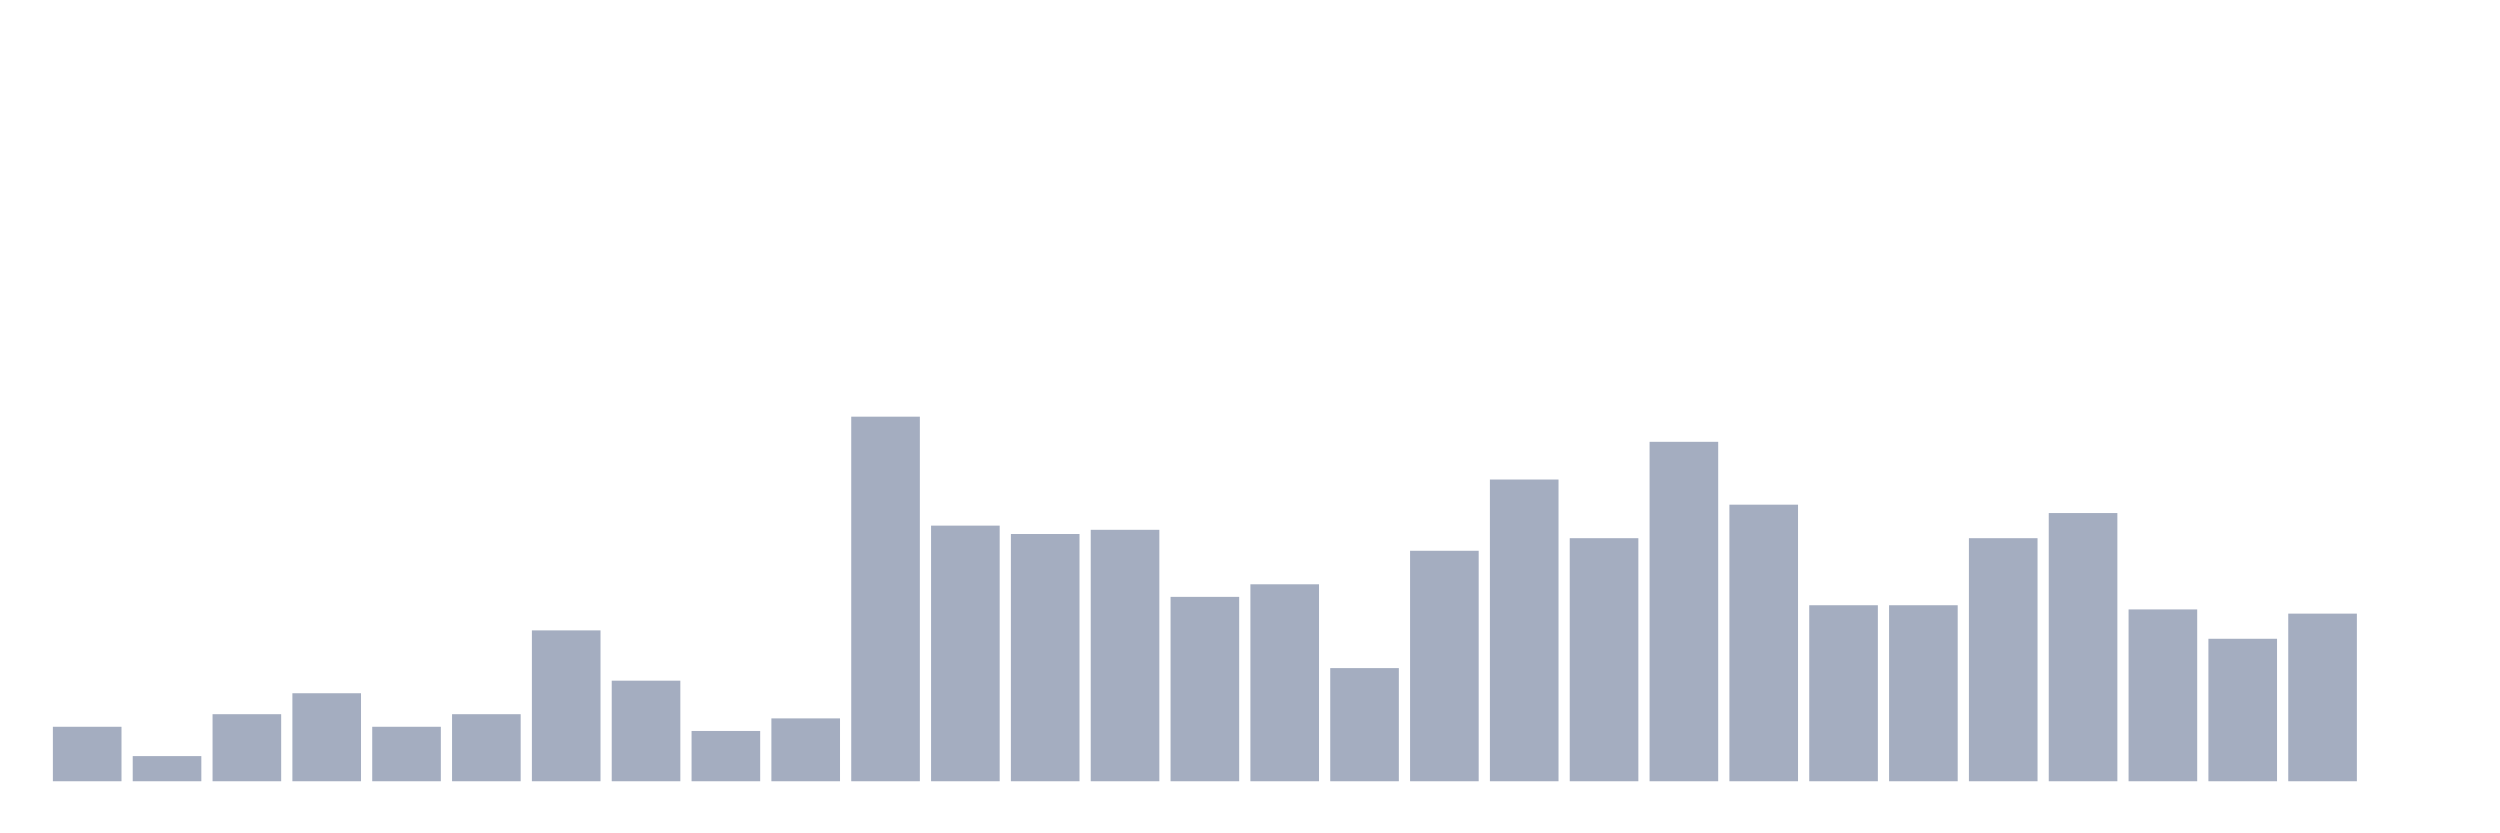 <svg xmlns="http://www.w3.org/2000/svg" viewBox="0 0 480 160"><g transform="translate(10,10)"><rect class="bar" x="0.153" width="13.175" y="129.54" height="10.46" fill="rgb(164,173,192)"></rect><rect class="bar" x="15.482" width="13.175" y="135.172" height="4.828" fill="rgb(164,173,192)"></rect><rect class="bar" x="30.81" width="13.175" y="127.126" height="12.874" fill="rgb(164,173,192)"></rect><rect class="bar" x="46.138" width="13.175" y="123.103" height="16.897" fill="rgb(164,173,192)"></rect><rect class="bar" x="61.466" width="13.175" y="129.54" height="10.46" fill="rgb(164,173,192)"></rect><rect class="bar" x="76.794" width="13.175" y="127.126" height="12.874" fill="rgb(164,173,192)"></rect><rect class="bar" x="92.123" width="13.175" y="111.034" height="28.966" fill="rgb(164,173,192)"></rect><rect class="bar" x="107.451" width="13.175" y="120.69" height="19.31" fill="rgb(164,173,192)"></rect><rect class="bar" x="122.779" width="13.175" y="130.345" height="9.655" fill="rgb(164,173,192)"></rect><rect class="bar" x="138.107" width="13.175" y="127.931" height="12.069" fill="rgb(164,173,192)"></rect><rect class="bar" x="153.436" width="13.175" y="70" height="70" fill="rgb(164,173,192)"></rect><rect class="bar" x="168.764" width="13.175" y="90.92" height="49.08" fill="rgb(164,173,192)"></rect><rect class="bar" x="184.092" width="13.175" y="92.529" height="47.471" fill="rgb(164,173,192)"></rect><rect class="bar" x="199.42" width="13.175" y="91.724" height="48.276" fill="rgb(164,173,192)"></rect><rect class="bar" x="214.748" width="13.175" y="104.598" height="35.402" fill="rgb(164,173,192)"></rect><rect class="bar" x="230.077" width="13.175" y="102.184" height="37.816" fill="rgb(164,173,192)"></rect><rect class="bar" x="245.405" width="13.175" y="118.276" height="21.724" fill="rgb(164,173,192)"></rect><rect class="bar" x="260.733" width="13.175" y="95.747" height="44.253" fill="rgb(164,173,192)"></rect><rect class="bar" x="276.061" width="13.175" y="82.069" height="57.931" fill="rgb(164,173,192)"></rect><rect class="bar" x="291.39" width="13.175" y="93.333" height="46.667" fill="rgb(164,173,192)"></rect><rect class="bar" x="306.718" width="13.175" y="74.828" height="65.172" fill="rgb(164,173,192)"></rect><rect class="bar" x="322.046" width="13.175" y="86.897" height="53.103" fill="rgb(164,173,192)"></rect><rect class="bar" x="337.374" width="13.175" y="106.207" height="33.793" fill="rgb(164,173,192)"></rect><rect class="bar" x="352.702" width="13.175" y="106.207" height="33.793" fill="rgb(164,173,192)"></rect><rect class="bar" x="368.031" width="13.175" y="93.333" height="46.667" fill="rgb(164,173,192)"></rect><rect class="bar" x="383.359" width="13.175" y="88.506" height="51.494" fill="rgb(164,173,192)"></rect><rect class="bar" x="398.687" width="13.175" y="107.011" height="32.989" fill="rgb(164,173,192)"></rect><rect class="bar" x="414.015" width="13.175" y="112.644" height="27.356" fill="rgb(164,173,192)"></rect><rect class="bar" x="429.344" width="13.175" y="107.816" height="32.184" fill="rgb(164,173,192)"></rect><rect class="bar" x="444.672" width="13.175" y="140" height="0" fill="rgb(164,173,192)"></rect></g></svg>